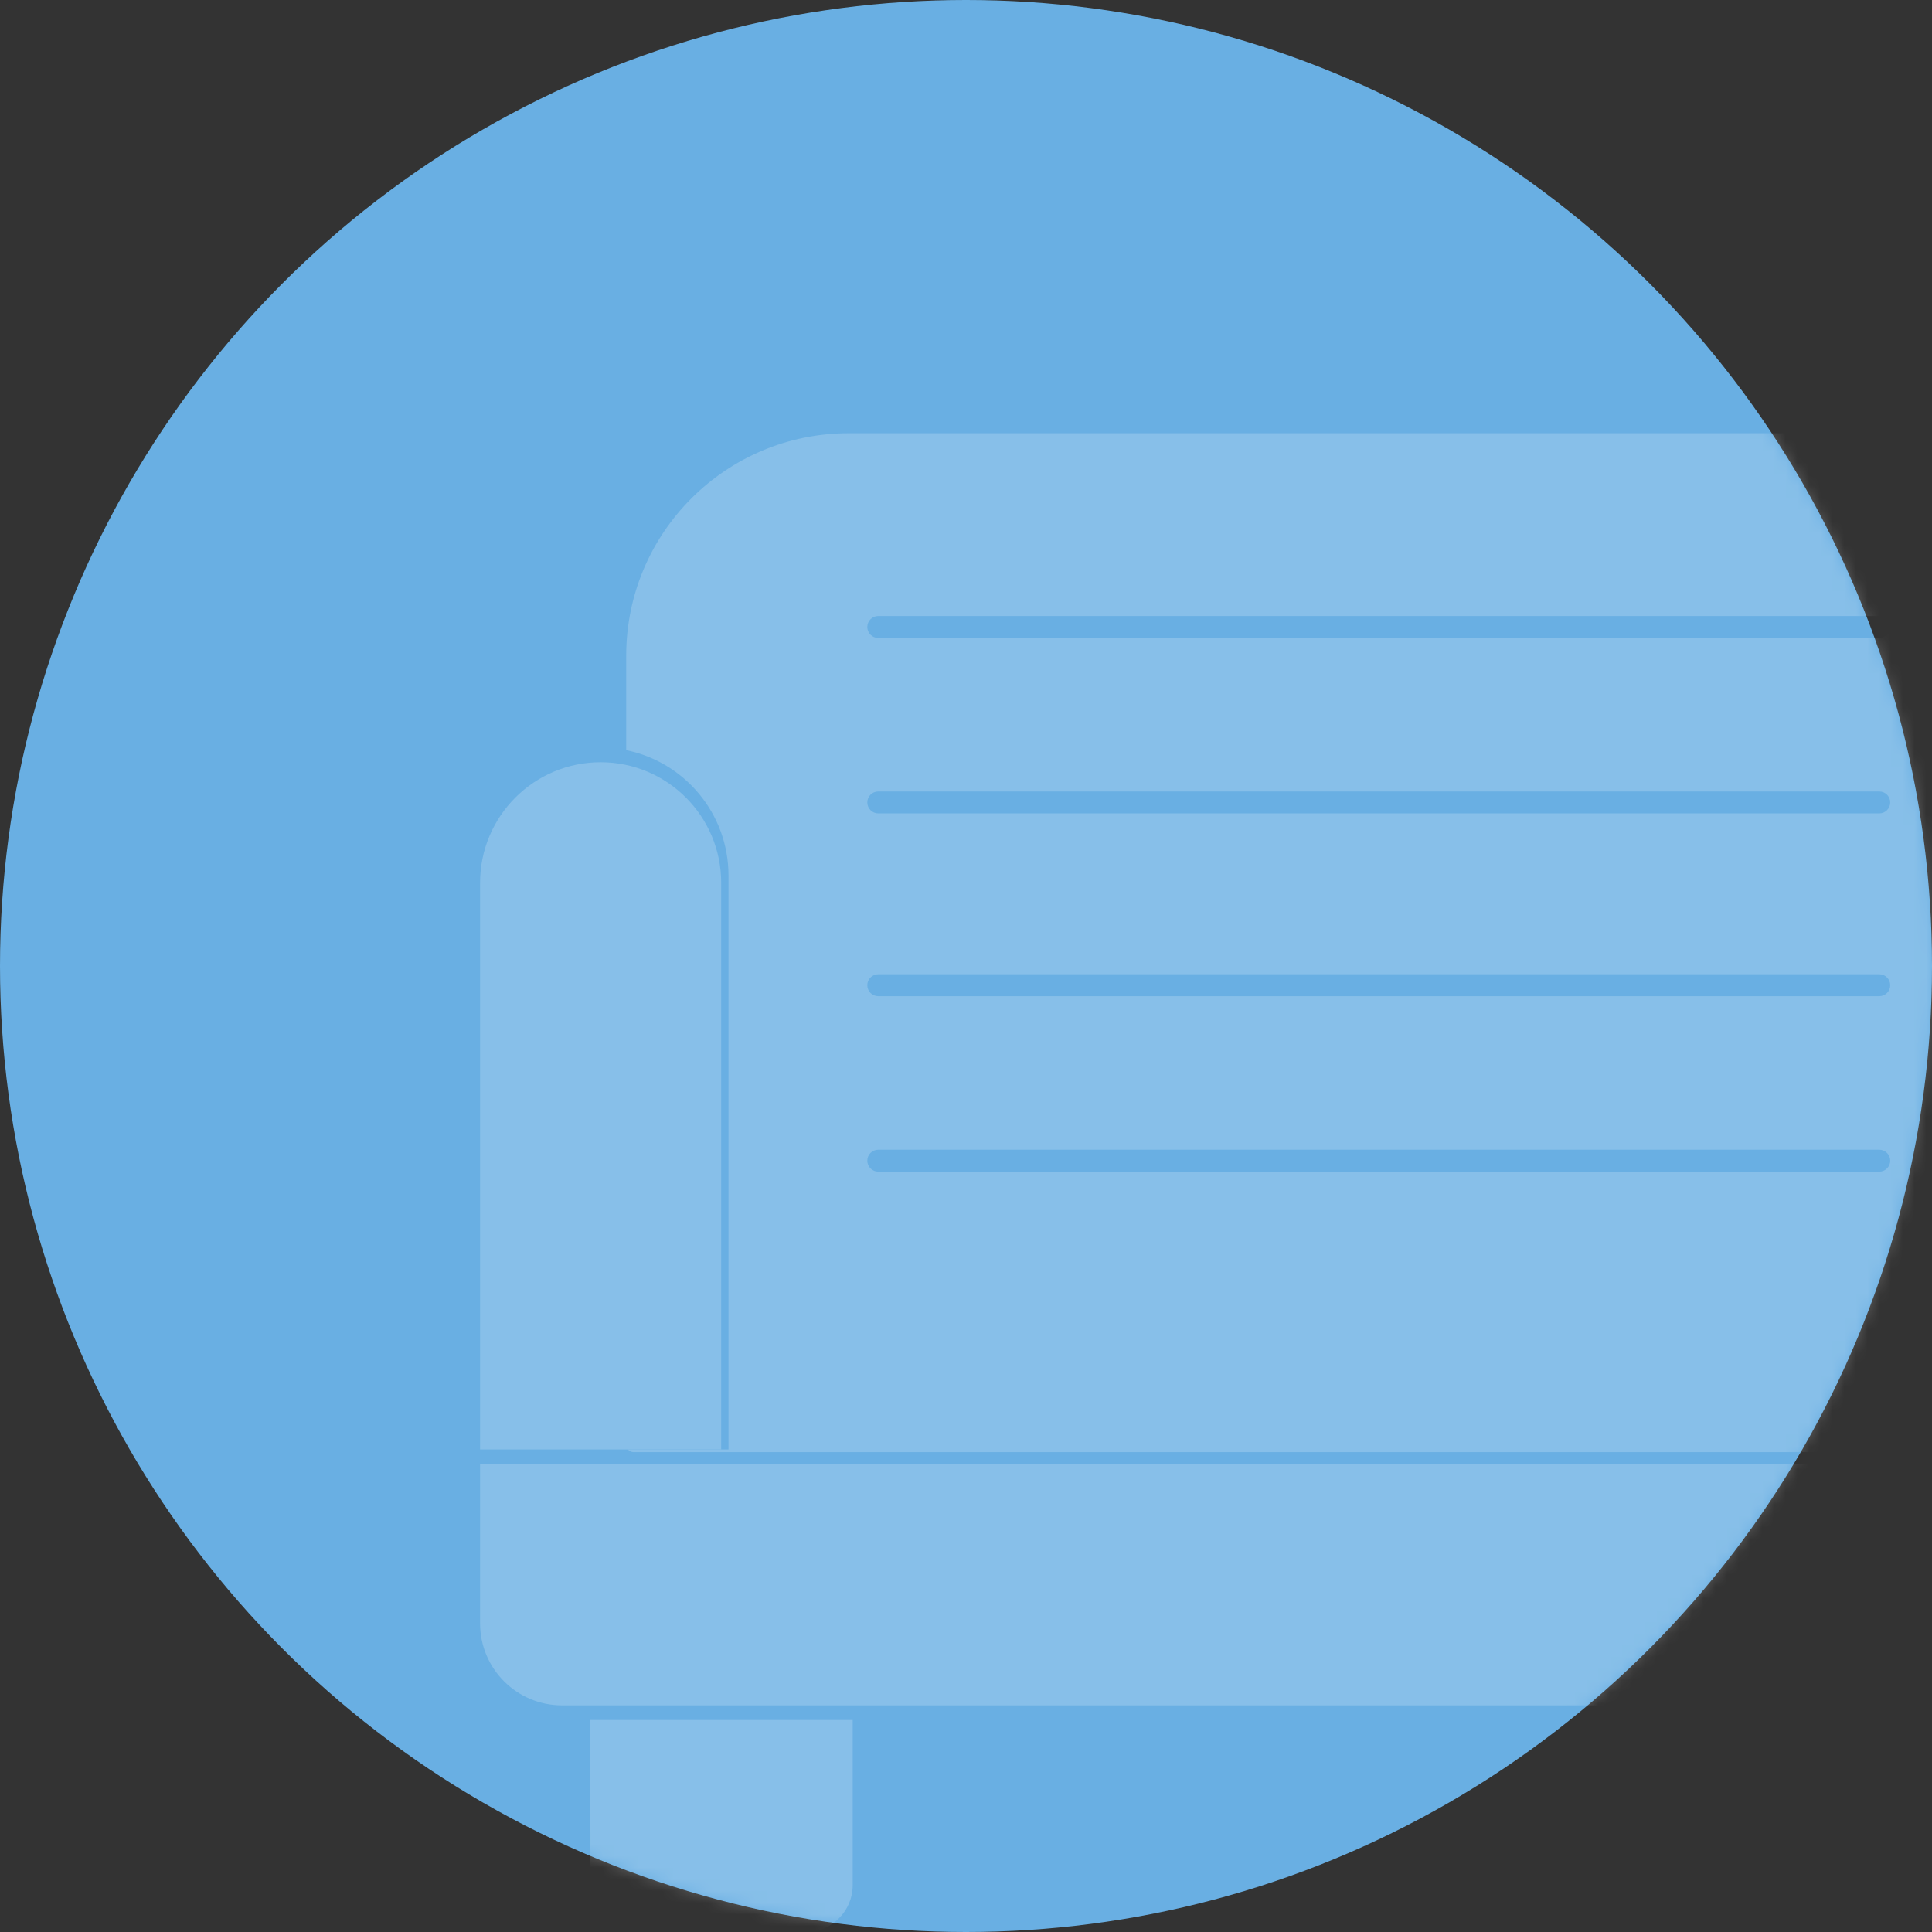 <?xml version="1.0" encoding="UTF-8"?>
<svg width="165px" height="165px" viewBox="0 0 165 165" version="1.1" xmlns="http://www.w3.org/2000/svg" xmlns:xlink="http://www.w3.org/1999/xlink">
    <rect x="0" y="0" width="165" height="165" fill="#333333" stroke="none"/>
    <!-- Generator: Sketch 63.1 (92452) - https://sketch.com -->
    <title>Bricks</title>
    <desc>Created with Sketch.</desc>
    <defs>
        <circle id="path-1" cx="82.5" cy="82.5" r="82.5"></circle>
    </defs>
    <g id="Page-1" stroke="none" stroke-width="1" fill="none" fill-rule="evenodd">
        <g id="Home/New" transform="translate(-440, -3472)">
            <g id="Bricks" transform="translate(440, 3472)">
                <mask id="mask-2" fill="white">
                    <use xlink:href="#path-1"></use>
                </mask>
                <use id="Mask" fill="#69AFE3" xlink:href="#path-1"></use>
                <g id="Big-Chair" opacity="0.2" mask="url(#mask-2)">
                    <g transform="translate(41, 37)" id="Group">
                        <g>
                            <path d="M123.272,0 C133.765,-1.92760819e-15 142.272,8.507 142.272,19 L142.273,27.213 C137.602,28.452 134.16,32.708 134.16,37.769 L134.16,37.769 L134.16,86.79 L142.123,86.791 C142.006,86.931 141.829,87.02 141.632,87.02 L13.12,87.02 C12.923,87.02 12.746,86.931 12.629,86.791 L21.216,86.79 L21.216,37.769 C21.216,32.486 17.465,28.079 12.48,27.067 L12.48,19 L12.48,19 C12.48,8.507 20.987,1.92760819e-15 31.48,0 L123.272,0 Z M119.495,61.19 L34.009,61.19 C33.491,61.19 33.072,61.61 33.072,62.127 C33.072,62.644 33.491,63.063 34.009,63.063 L34.009,63.063 L119.495,63.063 C120.013,63.063 120.432,62.644 120.432,62.127 C120.432,61.61 120.013,61.19 119.495,61.19 L119.495,61.19 Z M119.495,46.205 L34.009,46.205 C33.491,46.205 33.072,46.624 33.072,47.141 C33.072,47.659 33.491,48.078 34.009,48.078 L34.009,48.078 L119.495,48.078 C120.013,48.078 120.432,47.659 120.432,47.141 C120.432,46.624 120.013,46.205 119.495,46.205 L119.495,46.205 Z M119.495,30.595 L34.009,30.595 C33.491,30.595 33.072,31.014 33.072,31.532 C33.072,32.049 33.491,32.468 34.009,32.468 L34.009,32.468 L119.495,32.468 C120.013,32.468 120.432,32.049 120.432,31.532 C120.432,31.014 120.013,30.595 119.495,30.595 L119.495,30.595 Z M119.495,15.61 L34.009,15.61 C33.491,15.61 33.072,16.029 33.072,16.546 C33.072,17.064 33.491,17.483 34.009,17.483 L34.009,17.483 L119.495,17.483 C120.013,17.483 120.432,17.064 120.432,16.546 C120.432,16.029 120.013,15.61 119.495,15.61 L119.495,15.61 Z" id="Combined-Shape" fill="#FFFFFF"></path>
                            <path d="M156,88.039 C156,92.574 156,97.109 156,101.644 C156,105.51 152.866,108.644 149,108.644 L7,108.644 C3.134,108.644 4.73447626e-16,105.51 0,101.644 L0,88.039 L0,88.039 L156,88.039 Z" id="Rectangle" fill="#FFFFFF"></path>
                            <path d="M31.824,109.893 C31.824,114.595 31.824,119.298 31.824,124 C31.824,126.209 30.033,128 27.824,128 L13.36,128 C11.151,128 9.36,126.209 9.36,124 L9.36,109.893 L9.36,109.893 L31.824,109.893 Z" id="Rectangle" fill="#FFFFFF"></path>
                            <path d="M10.296,28.098 C15.982,28.098 20.592,32.707 20.592,38.394 L20.592,86.79 L20.592,86.79 L0,86.79 L0,38.394 C-6.96373822e-16,32.707 4.61,28.098 10.296,28.098 Z" id="Rectangle" fill="#FFFFFF"></path>
                        </g>
                    </g>
                </g>
            </g>
        </g>
    </g>
</svg>